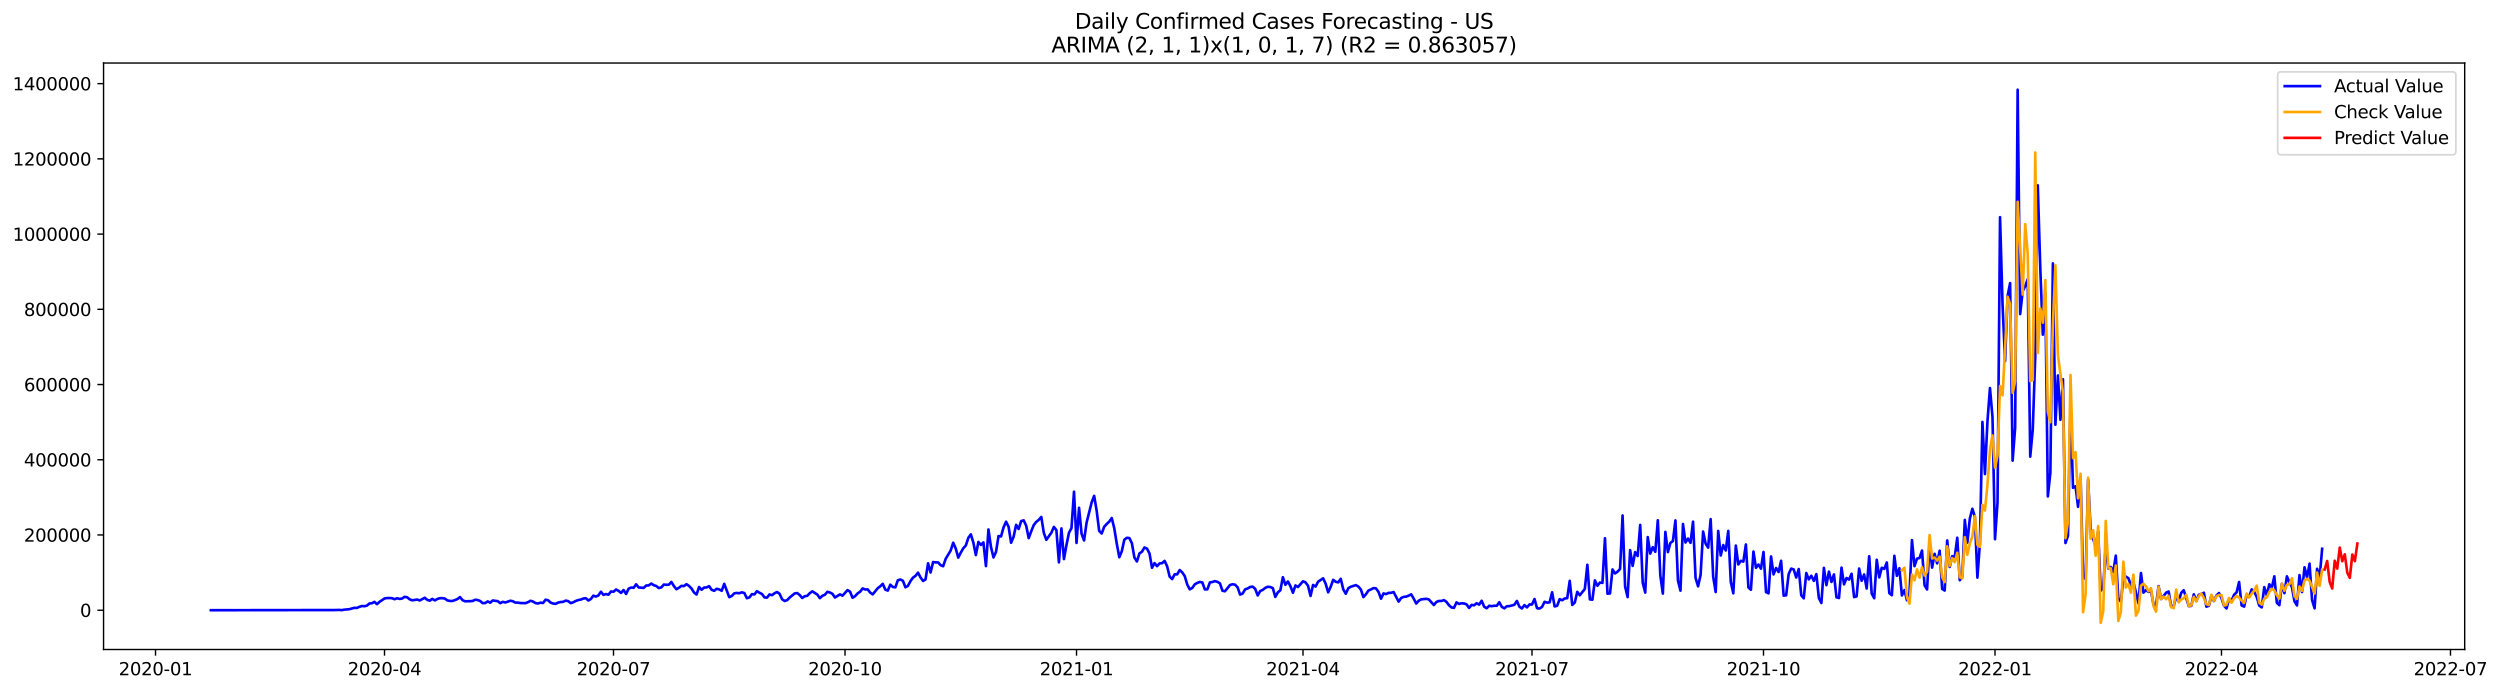 <?xml version="1.0" encoding="utf-8" standalone="no"?>
<!DOCTYPE svg PUBLIC "-//W3C//DTD SVG 1.1//EN"
  "http://www.w3.org/Graphics/SVG/1.1/DTD/svg11.dtd">
<svg xmlns:xlink="http://www.w3.org/1999/xlink" width="1417.965pt" height="392.274pt" viewBox="0 0 1417.965 392.274" xmlns="http://www.w3.org/2000/svg" version="1.1">
 <defs>
  <style type="text/css">*{stroke-linejoin: round; stroke-linecap: butt}</style>
 </defs>
 <g id="figure_1">
  <g id="patch_1">
   <path d="M 0 392.274 
L 1417.965 392.274 
L 1417.965 0 
L 0 0 
z
" style="fill: #ffffff"/>
  </g>
  <g id="axes_1">
   <g id="patch_2">
    <path d="M 58.737 368.396 
L 1397.938 368.396 
L 1397.938 35.755 
L 58.737 35.755 
z
" style="fill: #ffffff"/>
   </g>
   <g id="matplotlib.axis_1">
    <g id="xtick_1">
     <g id="line2d_1">
      <defs>
       <path id="me6b2d53002" d="M 0 0 
L 0 3.5 
" style="stroke: #000000; stroke-width: 0.8"/>
      </defs>
      <g>
       <use xlink:href="#me6b2d53002" x="88.21" y="368.396" style="stroke: #000000; stroke-width: 0.8"/>
      </g>
     </g>
     <g id="text_1">
      <!-- 2020-01 -->
      <g transform="translate(67.319 382.994)scale(0.1 -0.1)">
       <defs>
        <path id="DejaVuSans-32" d="M 1228 531 
L 3431 531 
L 3431 0 
L 469 0 
L 469 531 
Q 828 903 1448 1529 
Q 2069 2156 2228 2338 
Q 2531 2678 2651 2914 
Q 2772 3150 2772 3378 
Q 2772 3750 2511 3984 
Q 2250 4219 1831 4219 
Q 1534 4219 1204 4116 
Q 875 4013 500 3803 
L 500 4441 
Q 881 4594 1212 4672 
Q 1544 4750 1819 4750 
Q 2544 4750 2975 4387 
Q 3406 4025 3406 3419 
Q 3406 3131 3298 2873 
Q 3191 2616 2906 2266 
Q 2828 2175 2409 1742 
Q 1991 1309 1228 531 
z
" transform="scale(0.016)"/>
        <path id="DejaVuSans-30" d="M 2034 4250 
Q 1547 4250 1301 3770 
Q 1056 3291 1056 2328 
Q 1056 1369 1301 889 
Q 1547 409 2034 409 
Q 2525 409 2770 889 
Q 3016 1369 3016 2328 
Q 3016 3291 2770 3770 
Q 2525 4250 2034 4250 
z
M 2034 4750 
Q 2819 4750 3233 4129 
Q 3647 3509 3647 2328 
Q 3647 1150 3233 529 
Q 2819 -91 2034 -91 
Q 1250 -91 836 529 
Q 422 1150 422 2328 
Q 422 3509 836 4129 
Q 1250 4750 2034 4750 
z
" transform="scale(0.016)"/>
        <path id="DejaVuSans-2d" d="M 313 2009 
L 1997 2009 
L 1997 1497 
L 313 1497 
L 313 2009 
z
" transform="scale(0.016)"/>
        <path id="DejaVuSans-31" d="M 794 531 
L 1825 531 
L 1825 4091 
L 703 3866 
L 703 4441 
L 1819 4666 
L 2450 4666 
L 2450 531 
L 3481 531 
L 3481 0 
L 794 0 
L 794 531 
z
" transform="scale(0.016)"/>
       </defs>
       <use xlink:href="#DejaVuSans-32"/>
       <use xlink:href="#DejaVuSans-30" x="63.623"/>
       <use xlink:href="#DejaVuSans-32" x="127.246"/>
       <use xlink:href="#DejaVuSans-30" x="190.869"/>
       <use xlink:href="#DejaVuSans-2d" x="254.492"/>
       <use xlink:href="#DejaVuSans-30" x="290.576"/>
       <use xlink:href="#DejaVuSans-31" x="354.199"/>
      </g>
     </g>
    </g>
    <g id="xtick_2">
     <g id="line2d_2">
      <g>
       <use xlink:href="#me6b2d53002" x="218.091" y="368.396" style="stroke: #000000; stroke-width: 0.8"/>
      </g>
     </g>
     <g id="text_2">
      <!-- 2020-04 -->
      <g transform="translate(197.2 382.994)scale(0.1 -0.1)">
       <defs>
        <path id="DejaVuSans-34" d="M 2419 4116 
L 825 1625 
L 2419 1625 
L 2419 4116 
z
M 2253 4666 
L 3047 4666 
L 3047 1625 
L 3713 1625 
L 3713 1100 
L 3047 1100 
L 3047 0 
L 2419 0 
L 2419 1100 
L 313 1100 
L 313 1709 
L 2253 4666 
z
" transform="scale(0.016)"/>
       </defs>
       <use xlink:href="#DejaVuSans-32"/>
       <use xlink:href="#DejaVuSans-30" x="63.623"/>
       <use xlink:href="#DejaVuSans-32" x="127.246"/>
       <use xlink:href="#DejaVuSans-30" x="190.869"/>
       <use xlink:href="#DejaVuSans-2d" x="254.492"/>
       <use xlink:href="#DejaVuSans-30" x="290.576"/>
       <use xlink:href="#DejaVuSans-34" x="354.199"/>
      </g>
     </g>
    </g>
    <g id="xtick_3">
     <g id="line2d_3">
      <g>
       <use xlink:href="#me6b2d53002" x="347.972" y="368.396" style="stroke: #000000; stroke-width: 0.8"/>
      </g>
     </g>
     <g id="text_3">
      <!-- 2020-07 -->
      <g transform="translate(327.081 382.994)scale(0.1 -0.1)">
       <defs>
        <path id="DejaVuSans-37" d="M 525 4666 
L 3525 4666 
L 3525 4397 
L 1831 0 
L 1172 0 
L 2766 4134 
L 525 4134 
L 525 4666 
z
" transform="scale(0.016)"/>
       </defs>
       <use xlink:href="#DejaVuSans-32"/>
       <use xlink:href="#DejaVuSans-30" x="63.623"/>
       <use xlink:href="#DejaVuSans-32" x="127.246"/>
       <use xlink:href="#DejaVuSans-30" x="190.869"/>
       <use xlink:href="#DejaVuSans-2d" x="254.492"/>
       <use xlink:href="#DejaVuSans-30" x="290.576"/>
       <use xlink:href="#DejaVuSans-37" x="354.199"/>
      </g>
     </g>
    </g>
    <g id="xtick_4">
     <g id="line2d_4">
      <g>
       <use xlink:href="#me6b2d53002" x="479.28" y="368.396" style="stroke: #000000; stroke-width: 0.8"/>
      </g>
     </g>
     <g id="text_4">
      <!-- 2020-10 -->
      <g transform="translate(458.389 382.994)scale(0.1 -0.1)">
       <use xlink:href="#DejaVuSans-32"/>
       <use xlink:href="#DejaVuSans-30" x="63.623"/>
       <use xlink:href="#DejaVuSans-32" x="127.246"/>
       <use xlink:href="#DejaVuSans-30" x="190.869"/>
       <use xlink:href="#DejaVuSans-2d" x="254.492"/>
       <use xlink:href="#DejaVuSans-31" x="290.576"/>
       <use xlink:href="#DejaVuSans-30" x="354.199"/>
      </g>
     </g>
    </g>
    <g id="xtick_5">
     <g id="line2d_5">
      <g>
       <use xlink:href="#me6b2d53002" x="610.588" y="368.396" style="stroke: #000000; stroke-width: 0.8"/>
      </g>
     </g>
     <g id="text_5">
      <!-- 2021-01 -->
      <g transform="translate(589.697 382.994)scale(0.1 -0.1)">
       <use xlink:href="#DejaVuSans-32"/>
       <use xlink:href="#DejaVuSans-30" x="63.623"/>
       <use xlink:href="#DejaVuSans-32" x="127.246"/>
       <use xlink:href="#DejaVuSans-31" x="190.869"/>
       <use xlink:href="#DejaVuSans-2d" x="254.492"/>
       <use xlink:href="#DejaVuSans-30" x="290.576"/>
       <use xlink:href="#DejaVuSans-31" x="354.199"/>
      </g>
     </g>
    </g>
    <g id="xtick_6">
     <g id="line2d_6">
      <g>
       <use xlink:href="#me6b2d53002" x="739.042" y="368.396" style="stroke: #000000; stroke-width: 0.8"/>
      </g>
     </g>
     <g id="text_6">
      <!-- 2021-04 -->
      <g transform="translate(718.151 382.994)scale(0.1 -0.1)">
       <use xlink:href="#DejaVuSans-32"/>
       <use xlink:href="#DejaVuSans-30" x="63.623"/>
       <use xlink:href="#DejaVuSans-32" x="127.246"/>
       <use xlink:href="#DejaVuSans-31" x="190.869"/>
       <use xlink:href="#DejaVuSans-2d" x="254.492"/>
       <use xlink:href="#DejaVuSans-30" x="290.576"/>
       <use xlink:href="#DejaVuSans-34" x="354.199"/>
      </g>
     </g>
    </g>
    <g id="xtick_7">
     <g id="line2d_7">
      <g>
       <use xlink:href="#me6b2d53002" x="868.923" y="368.396" style="stroke: #000000; stroke-width: 0.8"/>
      </g>
     </g>
     <g id="text_7">
      <!-- 2021-07 -->
      <g transform="translate(848.031 382.994)scale(0.1 -0.1)">
       <use xlink:href="#DejaVuSans-32"/>
       <use xlink:href="#DejaVuSans-30" x="63.623"/>
       <use xlink:href="#DejaVuSans-32" x="127.246"/>
       <use xlink:href="#DejaVuSans-31" x="190.869"/>
       <use xlink:href="#DejaVuSans-2d" x="254.492"/>
       <use xlink:href="#DejaVuSans-30" x="290.576"/>
       <use xlink:href="#DejaVuSans-37" x="354.199"/>
      </g>
     </g>
    </g>
    <g id="xtick_8">
     <g id="line2d_8">
      <g>
       <use xlink:href="#me6b2d53002" x="1000.231" y="368.396" style="stroke: #000000; stroke-width: 0.8"/>
      </g>
     </g>
     <g id="text_8">
      <!-- 2021-10 -->
      <g transform="translate(979.34 382.994)scale(0.1 -0.1)">
       <use xlink:href="#DejaVuSans-32"/>
       <use xlink:href="#DejaVuSans-30" x="63.623"/>
       <use xlink:href="#DejaVuSans-32" x="127.246"/>
       <use xlink:href="#DejaVuSans-31" x="190.869"/>
       <use xlink:href="#DejaVuSans-2d" x="254.492"/>
       <use xlink:href="#DejaVuSans-31" x="290.576"/>
       <use xlink:href="#DejaVuSans-30" x="354.199"/>
      </g>
     </g>
    </g>
    <g id="xtick_9">
     <g id="line2d_9">
      <g>
       <use xlink:href="#me6b2d53002" x="1131.539" y="368.396" style="stroke: #000000; stroke-width: 0.8"/>
      </g>
     </g>
     <g id="text_9">
      <!-- 2022-01 -->
      <g transform="translate(1110.648 382.994)scale(0.1 -0.1)">
       <use xlink:href="#DejaVuSans-32"/>
       <use xlink:href="#DejaVuSans-30" x="63.623"/>
       <use xlink:href="#DejaVuSans-32" x="127.246"/>
       <use xlink:href="#DejaVuSans-32" x="190.869"/>
       <use xlink:href="#DejaVuSans-2d" x="254.492"/>
       <use xlink:href="#DejaVuSans-30" x="290.576"/>
       <use xlink:href="#DejaVuSans-31" x="354.199"/>
      </g>
     </g>
    </g>
    <g id="xtick_10">
     <g id="line2d_10">
      <g>
       <use xlink:href="#me6b2d53002" x="1259.993" y="368.396" style="stroke: #000000; stroke-width: 0.8"/>
      </g>
     </g>
     <g id="text_10">
      <!-- 2022-04 -->
      <g transform="translate(1239.101 382.994)scale(0.1 -0.1)">
       <use xlink:href="#DejaVuSans-32"/>
       <use xlink:href="#DejaVuSans-30" x="63.623"/>
       <use xlink:href="#DejaVuSans-32" x="127.246"/>
       <use xlink:href="#DejaVuSans-32" x="190.869"/>
       <use xlink:href="#DejaVuSans-2d" x="254.492"/>
       <use xlink:href="#DejaVuSans-30" x="290.576"/>
       <use xlink:href="#DejaVuSans-34" x="354.199"/>
      </g>
     </g>
    </g>
    <g id="xtick_11">
     <g id="line2d_11">
      <g>
       <use xlink:href="#me6b2d53002" x="1389.873" y="368.396" style="stroke: #000000; stroke-width: 0.8"/>
      </g>
     </g>
     <g id="text_11">
      <!-- 2022-07 -->
      <g transform="translate(1368.982 382.994)scale(0.1 -0.1)">
       <use xlink:href="#DejaVuSans-32"/>
       <use xlink:href="#DejaVuSans-30" x="63.623"/>
       <use xlink:href="#DejaVuSans-32" x="127.246"/>
       <use xlink:href="#DejaVuSans-32" x="190.869"/>
       <use xlink:href="#DejaVuSans-2d" x="254.492"/>
       <use xlink:href="#DejaVuSans-30" x="290.576"/>
       <use xlink:href="#DejaVuSans-37" x="354.199"/>
      </g>
     </g>
    </g>
   </g>
   <g id="matplotlib.axis_2">
    <g id="ytick_1">
     <g id="line2d_12">
      <defs>
       <path id="maa98d89274" d="M 0 0 
L -3.5 0 
" style="stroke: #000000; stroke-width: 0.8"/>
      </defs>
      <g>
       <use xlink:href="#maa98d89274" x="58.737" y="346.103" style="stroke: #000000; stroke-width: 0.8"/>
      </g>
     </g>
     <g id="text_12">
      <!-- 0 -->
      <g transform="translate(45.375 349.902)scale(0.1 -0.1)">
       <use xlink:href="#DejaVuSans-30"/>
      </g>
     </g>
    </g>
    <g id="ytick_2">
     <g id="line2d_13">
      <g>
       <use xlink:href="#maa98d89274" x="58.737" y="303.436" style="stroke: #000000; stroke-width: 0.8"/>
      </g>
     </g>
     <g id="text_13">
      <!-- 200000 -->
      <g transform="translate(13.562 307.236)scale(0.1 -0.1)">
       <use xlink:href="#DejaVuSans-32"/>
       <use xlink:href="#DejaVuSans-30" x="63.623"/>
       <use xlink:href="#DejaVuSans-30" x="127.246"/>
       <use xlink:href="#DejaVuSans-30" x="190.869"/>
       <use xlink:href="#DejaVuSans-30" x="254.492"/>
       <use xlink:href="#DejaVuSans-30" x="318.115"/>
      </g>
     </g>
    </g>
    <g id="ytick_3">
     <g id="line2d_14">
      <g>
       <use xlink:href="#maa98d89274" x="58.737" y="260.77" style="stroke: #000000; stroke-width: 0.8"/>
      </g>
     </g>
     <g id="text_14">
      <!-- 400000 -->
      <g transform="translate(13.562 264.57)scale(0.1 -0.1)">
       <use xlink:href="#DejaVuSans-34"/>
       <use xlink:href="#DejaVuSans-30" x="63.623"/>
       <use xlink:href="#DejaVuSans-30" x="127.246"/>
       <use xlink:href="#DejaVuSans-30" x="190.869"/>
       <use xlink:href="#DejaVuSans-30" x="254.492"/>
       <use xlink:href="#DejaVuSans-30" x="318.115"/>
      </g>
     </g>
    </g>
    <g id="ytick_4">
     <g id="line2d_15">
      <g>
       <use xlink:href="#maa98d89274" x="58.737" y="218.104" style="stroke: #000000; stroke-width: 0.8"/>
      </g>
     </g>
     <g id="text_15">
      <!-- 600000 -->
      <g transform="translate(13.562 221.904)scale(0.1 -0.1)">
       <defs>
        <path id="DejaVuSans-36" d="M 2113 2584 
Q 1688 2584 1439 2293 
Q 1191 2003 1191 1497 
Q 1191 994 1439 701 
Q 1688 409 2113 409 
Q 2538 409 2786 701 
Q 3034 994 3034 1497 
Q 3034 2003 2786 2293 
Q 2538 2584 2113 2584 
z
M 3366 4563 
L 3366 3988 
Q 3128 4100 2886 4159 
Q 2644 4219 2406 4219 
Q 1781 4219 1451 3797 
Q 1122 3375 1075 2522 
Q 1259 2794 1537 2939 
Q 1816 3084 2150 3084 
Q 2853 3084 3261 2657 
Q 3669 2231 3669 1497 
Q 3669 778 3244 343 
Q 2819 -91 2113 -91 
Q 1303 -91 875 529 
Q 447 1150 447 2328 
Q 447 3434 972 4092 
Q 1497 4750 2381 4750 
Q 2619 4750 2861 4703 
Q 3103 4656 3366 4563 
z
" transform="scale(0.016)"/>
       </defs>
       <use xlink:href="#DejaVuSans-36"/>
       <use xlink:href="#DejaVuSans-30" x="63.623"/>
       <use xlink:href="#DejaVuSans-30" x="127.246"/>
       <use xlink:href="#DejaVuSans-30" x="190.869"/>
       <use xlink:href="#DejaVuSans-30" x="254.492"/>
       <use xlink:href="#DejaVuSans-30" x="318.115"/>
      </g>
     </g>
    </g>
    <g id="ytick_5">
     <g id="line2d_16">
      <g>
       <use xlink:href="#maa98d89274" x="58.737" y="175.438" style="stroke: #000000; stroke-width: 0.8"/>
      </g>
     </g>
     <g id="text_16">
      <!-- 800000 -->
      <g transform="translate(13.562 179.237)scale(0.1 -0.1)">
       <defs>
        <path id="DejaVuSans-38" d="M 2034 2216 
Q 1584 2216 1326 1975 
Q 1069 1734 1069 1313 
Q 1069 891 1326 650 
Q 1584 409 2034 409 
Q 2484 409 2743 651 
Q 3003 894 3003 1313 
Q 3003 1734 2745 1975 
Q 2488 2216 2034 2216 
z
M 1403 2484 
Q 997 2584 770 2862 
Q 544 3141 544 3541 
Q 544 4100 942 4425 
Q 1341 4750 2034 4750 
Q 2731 4750 3128 4425 
Q 3525 4100 3525 3541 
Q 3525 3141 3298 2862 
Q 3072 2584 2669 2484 
Q 3125 2378 3379 2068 
Q 3634 1759 3634 1313 
Q 3634 634 3220 271 
Q 2806 -91 2034 -91 
Q 1263 -91 848 271 
Q 434 634 434 1313 
Q 434 1759 690 2068 
Q 947 2378 1403 2484 
z
M 1172 3481 
Q 1172 3119 1398 2916 
Q 1625 2713 2034 2713 
Q 2441 2713 2670 2916 
Q 2900 3119 2900 3481 
Q 2900 3844 2670 4047 
Q 2441 4250 2034 4250 
Q 1625 4250 1398 4047 
Q 1172 3844 1172 3481 
z
" transform="scale(0.016)"/>
       </defs>
       <use xlink:href="#DejaVuSans-38"/>
       <use xlink:href="#DejaVuSans-30" x="63.623"/>
       <use xlink:href="#DejaVuSans-30" x="127.246"/>
       <use xlink:href="#DejaVuSans-30" x="190.869"/>
       <use xlink:href="#DejaVuSans-30" x="254.492"/>
       <use xlink:href="#DejaVuSans-30" x="318.115"/>
      </g>
     </g>
    </g>
    <g id="ytick_6">
     <g id="line2d_17">
      <g>
       <use xlink:href="#maa98d89274" x="58.737" y="132.772" style="stroke: #000000; stroke-width: 0.8"/>
      </g>
     </g>
     <g id="text_17">
      <!-- 1000000 -->
      <g transform="translate(7.2 136.571)scale(0.1 -0.1)">
       <use xlink:href="#DejaVuSans-31"/>
       <use xlink:href="#DejaVuSans-30" x="63.623"/>
       <use xlink:href="#DejaVuSans-30" x="127.246"/>
       <use xlink:href="#DejaVuSans-30" x="190.869"/>
       <use xlink:href="#DejaVuSans-30" x="254.492"/>
       <use xlink:href="#DejaVuSans-30" x="318.115"/>
       <use xlink:href="#DejaVuSans-30" x="381.738"/>
      </g>
     </g>
    </g>
    <g id="ytick_7">
     <g id="line2d_18">
      <g>
       <use xlink:href="#maa98d89274" x="58.737" y="90.106" style="stroke: #000000; stroke-width: 0.8"/>
      </g>
     </g>
     <g id="text_18">
      <!-- 1200000 -->
      <g transform="translate(7.2 93.905)scale(0.1 -0.1)">
       <use xlink:href="#DejaVuSans-31"/>
       <use xlink:href="#DejaVuSans-32" x="63.623"/>
       <use xlink:href="#DejaVuSans-30" x="127.246"/>
       <use xlink:href="#DejaVuSans-30" x="190.869"/>
       <use xlink:href="#DejaVuSans-30" x="254.492"/>
       <use xlink:href="#DejaVuSans-30" x="318.115"/>
       <use xlink:href="#DejaVuSans-30" x="381.738"/>
      </g>
     </g>
    </g>
    <g id="ytick_8">
     <g id="line2d_19">
      <g>
       <use xlink:href="#maa98d89274" x="58.737" y="47.44" style="stroke: #000000; stroke-width: 0.8"/>
      </g>
     </g>
     <g id="text_19">
      <!-- 1400000 -->
      <g transform="translate(7.2 51.239)scale(0.1 -0.1)">
       <use xlink:href="#DejaVuSans-31"/>
       <use xlink:href="#DejaVuSans-34" x="63.623"/>
       <use xlink:href="#DejaVuSans-30" x="127.246"/>
       <use xlink:href="#DejaVuSans-30" x="190.869"/>
       <use xlink:href="#DejaVuSans-30" x="254.492"/>
       <use xlink:href="#DejaVuSans-30" x="318.115"/>
       <use xlink:href="#DejaVuSans-30" x="381.738"/>
      </g>
     </g>
    </g>
   </g>
   <g id="line2d_20">
    <path d="M 119.61 346.103 
L 189.546 346.009 
L 192.401 345.941 
L 193.828 346.053 
L 195.255 345.79 
L 198.11 345.536 
L 200.964 344.744 
L 202.391 344.824 
L 203.819 344.2 
L 205.246 343.723 
L 206.673 343.837 
L 208.1 343.515 
L 209.528 342.301 
L 210.955 342.137 
L 212.382 341.374 
L 213.81 342.662 
L 215.237 341.376 
L 218.091 339.452 
L 219.519 339.217 
L 220.946 339.19 
L 222.373 339.309 
L 223.8 339.865 
L 225.228 339.322 
L 226.655 339.695 
L 228.082 339.476 
L 229.509 338.506 
L 230.937 338.789 
L 232.364 339.932 
L 233.791 340.49 
L 236.646 340.059 
L 238.073 340.578 
L 240.928 339.04 
L 242.355 340.272 
L 243.782 340.679 
L 245.209 339.685 
L 246.637 340.54 
L 248.064 339.728 
L 249.491 339.283 
L 250.918 339.283 
L 252.346 339.508 
L 253.773 340.562 
L 255.2 340.844 
L 256.627 340.86 
L 258.055 340.374 
L 259.482 339.766 
L 260.909 338.659 
L 262.336 340.393 
L 263.764 341.04 
L 266.618 340.979 
L 268.045 340.88 
L 269.473 340.185 
L 270.9 340.304 
L 272.327 340.886 
L 273.755 342.103 
L 275.182 342.033 
L 276.609 341.114 
L 278.036 341.833 
L 279.464 340.579 
L 282.318 340.972 
L 283.745 342.107 
L 285.173 341.344 
L 286.6 341.729 
L 289.454 340.737 
L 290.882 341.019 
L 292.309 341.796 
L 293.736 341.799 
L 295.163 342.029 
L 298.018 342.1 
L 299.445 341.566 
L 300.873 340.752 
L 302.3 341.179 
L 303.727 342.067 
L 305.154 342.297 
L 306.582 341.817 
L 308.009 342.016 
L 309.436 340.143 
L 310.863 340.462 
L 312.291 341.779 
L 313.718 342.3 
L 315.145 342.497 
L 316.572 341.767 
L 318 341.469 
L 319.427 341.35 
L 320.854 340.65 
L 322.281 340.949 
L 323.709 342.07 
L 325.136 341.623 
L 326.563 340.866 
L 327.99 340.332 
L 329.418 340.081 
L 330.845 339.478 
L 332.272 339.313 
L 333.7 340.591 
L 335.127 339.745 
L 336.554 337.84 
L 337.981 338.369 
L 339.409 337.719 
L 340.836 335.639 
L 342.263 337.408 
L 343.69 336.945 
L 345.118 337.293 
L 346.545 335.474 
L 347.972 335.623 
L 349.399 334.382 
L 350.827 335.115 
L 352.254 336.301 
L 353.681 334.641 
L 355.108 336.894 
L 356.536 333.894 
L 357.963 333.237 
L 359.39 333.376 
L 360.818 331.413 
L 362.245 333.209 
L 365.099 333.438 
L 366.527 332.095 
L 367.954 332.017 
L 369.381 330.996 
L 370.808 331.922 
L 372.236 332.381 
L 373.663 333.531 
L 375.09 333.161 
L 376.517 331.555 
L 377.945 331.693 
L 379.372 331.62 
L 380.799 330.071 
L 382.226 332.407 
L 383.654 334.19 
L 385.081 333.362 
L 386.508 332.272 
L 387.935 332.422 
L 389.363 331.331 
L 390.79 332.327 
L 392.217 333.819 
L 393.645 336.053 
L 395.072 337.21 
L 396.499 332.949 
L 397.926 334.508 
L 399.354 333.264 
L 400.781 333.178 
L 402.208 332.464 
L 403.635 334.526 
L 405.063 335.091 
L 406.49 333.952 
L 407.917 334.317 
L 409.344 335.083 
L 410.772 331.143 
L 413.626 338.708 
L 415.053 338.028 
L 416.481 336.524 
L 417.908 336.314 
L 419.335 336.475 
L 420.763 335.95 
L 422.19 336.359 
L 423.617 339.295 
L 425.044 338.866 
L 426.472 336.999 
L 427.899 337.127 
L 429.326 335.326 
L 430.753 336.189 
L 432.181 336.908 
L 433.608 338.821 
L 435.035 338.985 
L 436.462 337.147 
L 437.89 337.578 
L 439.317 336.473 
L 440.744 335.791 
L 442.171 336.796 
L 443.599 339.891 
L 445.026 340.863 
L 446.453 340.397 
L 447.881 338.927 
L 450.735 336.583 
L 452.162 336.378 
L 453.59 337.507 
L 455.017 339.155 
L 456.444 338.171 
L 457.871 337.934 
L 459.299 336.435 
L 460.726 335.397 
L 463.58 337.226 
L 465.008 339.267 
L 466.435 337.938 
L 467.862 337.33 
L 469.289 335.674 
L 470.717 336.047 
L 472.144 336.813 
L 473.571 338.896 
L 476.426 337.136 
L 477.853 337.861 
L 480.708 334.702 
L 482.135 335.59 
L 483.562 339.035 
L 484.989 338.133 
L 486.417 336.6 
L 487.844 335.62 
L 489.271 333.753 
L 490.698 334.353 
L 492.126 334.291 
L 493.553 336.097 
L 494.98 337.126 
L 497.835 333.635 
L 499.262 332.548 
L 500.689 331.132 
L 502.116 334.405 
L 503.544 334.973 
L 504.971 331.621 
L 506.398 332.932 
L 507.826 333.152 
L 509.253 329.117 
L 510.68 328.682 
L 512.107 329.383 
L 513.535 333.095 
L 514.962 332.329 
L 516.389 329.629 
L 517.816 327.655 
L 519.244 326.627 
L 520.671 324.802 
L 522.098 327.47 
L 523.525 329.499 
L 524.953 328.651 
L 526.38 319.486 
L 527.807 324.714 
L 529.234 318.779 
L 530.662 318.998 
L 532.089 318.996 
L 533.516 320.572 
L 534.943 321.152 
L 536.371 316.972 
L 539.225 312.227 
L 540.653 307.806 
L 542.08 311.106 
L 543.507 316.297 
L 544.934 313.444 
L 546.362 310.978 
L 547.789 309.416 
L 549.216 305.079 
L 550.643 303.081 
L 552.071 307.742 
L 553.498 314.831 
L 554.925 307.381 
L 556.352 309.077 
L 557.78 307.658 
L 559.207 321.09 
L 560.634 300.314 
L 562.061 310.215 
L 563.489 316.163 
L 564.916 313.055 
L 566.343 304.052 
L 567.771 304.255 
L 569.198 299.122 
L 570.625 295.891 
L 572.052 298.742 
L 573.48 307.847 
L 574.907 304.405 
L 576.334 297.665 
L 577.761 300.022 
L 579.189 295.556 
L 580.616 295.137 
L 582.043 298.203 
L 583.47 305.229 
L 584.898 301.339 
L 586.325 297.822 
L 587.752 296.012 
L 589.179 294.85 
L 590.607 293.208 
L 592.034 302.188 
L 593.461 306.168 
L 596.316 302.171 
L 597.743 298.863 
L 599.17 300.674 
L 600.598 318.972 
L 602.025 299.716 
L 603.452 317.098 
L 604.879 309.132 
L 606.307 302.163 
L 607.734 299.533 
L 609.161 278.885 
L 610.588 307.937 
L 612.016 288.016 
L 613.443 302.712 
L 614.87 306.528 
L 616.297 296.426 
L 619.152 285.039 
L 620.579 281.236 
L 622.006 289.625 
L 623.434 301.123 
L 624.861 302.592 
L 626.288 298.784 
L 627.716 297.179 
L 629.143 295.847 
L 630.57 293.837 
L 631.997 299.664 
L 633.425 308.438 
L 634.852 316.059 
L 636.279 312.63 
L 637.706 306.127 
L 639.134 305.025 
L 640.561 305.191 
L 641.988 308.092 
L 643.415 316.206 
L 644.843 318.455 
L 646.27 313.888 
L 647.697 312.939 
L 649.124 310.527 
L 650.552 311.171 
L 651.979 313.902 
L 653.406 322.026 
L 654.834 319.369 
L 656.261 321.136 
L 657.688 319.57 
L 659.115 319.43 
L 660.543 318.133 
L 661.97 321.173 
L 663.397 327.025 
L 664.824 328.439 
L 666.252 325.755 
L 667.679 325.776 
L 669.106 323.325 
L 670.533 324.645 
L 671.961 326.741 
L 673.388 331.53 
L 674.815 334.273 
L 676.242 333.469 
L 677.67 331.416 
L 679.097 330.619 
L 680.524 330.069 
L 681.951 330.362 
L 683.379 334.313 
L 684.806 334.266 
L 686.233 330.346 
L 687.661 330.097 
L 689.088 329.617 
L 690.515 330.013 
L 691.942 330.894 
L 693.37 335.06 
L 694.797 335.342 
L 697.651 331.798 
L 699.079 331.395 
L 700.506 331.622 
L 701.933 333.083 
L 703.36 337.226 
L 704.788 336.696 
L 706.215 334.262 
L 707.642 333.778 
L 709.069 332.92 
L 710.497 332.747 
L 711.924 333.981 
L 713.351 337.724 
L 714.779 335.215 
L 716.206 334.568 
L 717.633 333.457 
L 719.06 332.793 
L 720.488 332.955 
L 721.915 333.544 
L 723.342 338.555 
L 724.769 335.986 
L 726.197 334.826 
L 727.624 327.381 
L 729.051 331.675 
L 730.478 329.81 
L 731.906 332.438 
L 733.333 336.221 
L 734.76 332.05 
L 736.187 332.942 
L 739.042 329.707 
L 740.469 330.311 
L 741.896 332.262 
L 743.324 338.013 
L 744.751 331.791 
L 746.178 332.7 
L 747.606 329.937 
L 750.46 328.022 
L 751.887 331.055 
L 753.315 335.979 
L 754.742 332.837 
L 756.169 328.857 
L 757.596 329.974 
L 759.024 330.32 
L 760.451 328.295 
L 761.878 334.265 
L 763.305 336.752 
L 764.733 333.613 
L 766.16 332.782 
L 769.014 331.87 
L 770.442 332.685 
L 771.869 334.375 
L 773.296 338.685 
L 774.724 337.081 
L 776.151 334.949 
L 777.578 334.33 
L 779.005 333.553 
L 780.433 333.707 
L 781.86 335.697 
L 783.287 339.584 
L 784.714 336.583 
L 786.142 336.952 
L 787.569 336.28 
L 788.996 336.251 
L 790.423 335.774 
L 793.278 341.224 
L 794.705 339.196 
L 796.132 338.534 
L 797.56 338.39 
L 798.987 337.839 
L 800.414 337.096 
L 801.841 339.541 
L 803.269 342.328 
L 804.696 340.718 
L 806.123 339.934 
L 808.978 339.656 
L 810.405 339.953 
L 813.26 343.162 
L 814.687 341.437 
L 816.114 340.857 
L 817.541 340.855 
L 818.969 340.376 
L 820.396 341.358 
L 821.823 343.263 
L 823.25 344.534 
L 824.678 344.764 
L 826.105 341.654 
L 827.532 342.537 
L 828.959 342.178 
L 830.387 342.291 
L 831.814 342.774 
L 833.241 344.819 
L 834.669 343.101 
L 836.096 343.321 
L 837.523 342.142 
L 838.95 342.949 
L 840.378 340.737 
L 841.805 344.148 
L 843.232 344.978 
L 844.659 343.588 
L 846.087 343.814 
L 847.514 343.562 
L 848.941 343.593 
L 850.368 341.584 
L 851.796 344.171 
L 853.223 345.053 
L 854.65 343.851 
L 856.077 343.8 
L 858.932 343.015 
L 860.359 340.854 
L 861.787 344.104 
L 863.214 345.117 
L 864.641 343.197 
L 866.068 344.508 
L 867.496 342.828 
L 868.923 342.877 
L 870.35 339.755 
L 871.777 344.948 
L 873.205 345.188 
L 874.632 344.203 
L 876.059 341.349 
L 877.486 341.798 
L 878.914 341.652 
L 880.341 335.949 
L 881.768 343.944 
L 883.195 343.597 
L 884.623 339.826 
L 886.05 340.443 
L 887.477 339.463 
L 888.904 339.284 
L 890.332 329.439 
L 891.759 343.094 
L 893.186 341.766 
L 894.614 335.683 
L 896.041 337.628 
L 898.895 334.043 
L 900.323 320.332 
L 901.75 339.971 
L 903.177 340.135 
L 904.604 329.17 
L 906.032 332.238 
L 907.459 330.407 
L 908.886 330.624 
L 910.313 305.261 
L 911.741 336.739 
L 913.168 336.595 
L 914.595 322.986 
L 916.022 325.249 
L 917.45 324.249 
L 918.877 322.701 
L 920.304 292.365 
L 921.732 332.662 
L 923.159 338.663 
L 924.586 312.014 
L 926.013 320.973 
L 927.441 313.155 
L 928.868 315.366 
L 930.295 297.714 
L 931.722 330.515 
L 933.15 336.121 
L 934.577 304.64 
L 936.004 313.978 
L 937.431 310.346 
L 938.859 312.989 
L 940.286 295.101 
L 941.713 326.435 
L 943.14 336.673 
L 944.568 301.681 
L 945.995 313.15 
L 947.422 307.922 
L 948.849 306.899 
L 950.277 295.186 
L 951.704 329.273 
L 953.131 335.007 
L 954.559 297.203 
L 955.986 307.713 
L 957.413 305.46 
L 958.84 307.887 
L 960.268 295.875 
L 961.695 327.776 
L 963.122 332.555 
L 964.549 326.105 
L 965.977 301.479 
L 967.404 308.361 
L 968.831 310.6 
L 970.258 294.472 
L 971.686 327.088 
L 973.113 335.788 
L 974.54 301.137 
L 975.967 315.084 
L 977.395 309.143 
L 978.822 312.229 
L 980.249 301.121 
L 981.677 330.109 
L 983.104 336.53 
L 984.531 309.452 
L 985.958 320.132 
L 987.386 318.081 
L 988.813 318.548 
L 990.24 308.819 
L 991.667 333.197 
L 993.095 334.515 
L 994.522 312.835 
L 995.949 322.05 
L 997.376 320.207 
L 998.804 322.553 
L 1000.231 313.074 
L 1001.658 335.819 
L 1003.085 336.55 
L 1004.513 315.613 
L 1005.94 325.788 
L 1007.367 322.172 
L 1008.794 324.444 
L 1010.222 318.068 
L 1011.649 337.819 
L 1013.076 337.64 
L 1014.504 325.609 
L 1015.931 322.506 
L 1017.358 322.966 
L 1018.785 327.553 
L 1020.213 322.746 
L 1021.64 337.615 
L 1023.067 339.349 
L 1024.494 324.993 
L 1025.922 328.628 
L 1027.349 326.558 
L 1028.776 329.444 
L 1030.203 325.633 
L 1031.631 339.187 
L 1033.058 342.013 
L 1034.485 322.088 
L 1035.912 331.883 
L 1037.34 324.222 
L 1038.767 330.082 
L 1040.194 325.814 
L 1041.622 338.787 
L 1043.049 339.207 
L 1044.476 321.942 
L 1045.903 331.438 
L 1047.331 327.843 
L 1048.758 328.729 
L 1050.185 325.439 
L 1051.612 338.666 
L 1053.04 338.246 
L 1054.467 322.476 
L 1055.894 329.386 
L 1057.321 325.821 
L 1058.749 333.805 
L 1060.176 315.488 
L 1061.603 336.726 
L 1063.03 339.295 
L 1064.458 317.507 
L 1065.885 327.485 
L 1067.312 322.03 
L 1068.74 322.671 
L 1070.167 319.038 
L 1071.594 336.426 
L 1073.021 337.605 
L 1074.449 315.251 
L 1075.876 326.615 
L 1077.303 322.3 
L 1078.73 337.715 
L 1080.158 334.706 
L 1081.585 340.441 
L 1083.012 336.898 
L 1084.439 306.36 
L 1085.867 321.12 
L 1087.294 316.853 
L 1088.721 316.482 
L 1090.148 312.264 
L 1091.576 331.95 
L 1093.003 334.33 
L 1094.43 308.196 
L 1095.857 321.94 
L 1097.285 314.123 
L 1098.712 319.537 
L 1100.139 312.353 
L 1101.567 334.031 
L 1102.994 334.944 
L 1104.421 306.532 
L 1105.848 321.565 
L 1107.276 315.462 
L 1108.703 315.868 
L 1110.13 305.003 
L 1111.557 329.088 
L 1112.985 327.074 
L 1114.412 294.895 
L 1115.839 307.832 
L 1117.266 294.107 
L 1118.694 288.557 
L 1120.121 293.088 
L 1121.548 327.617 
L 1122.975 308.049 
L 1124.403 239.32 
L 1125.83 268.885 
L 1127.257 239 
L 1128.685 220.099 
L 1130.112 236.551 
L 1131.539 305.842 
L 1132.966 285.108 
L 1134.394 123.187 
L 1135.821 172.844 
L 1137.248 204.756 
L 1138.675 167.967 
L 1140.103 160.563 
L 1141.53 261.265 
L 1142.957 242.634 
L 1144.384 50.876 
L 1145.812 178.129 
L 1147.239 165.067 
L 1148.666 162.351 
L 1150.093 158.359 
L 1151.521 258.999 
L 1152.948 243.749 
L 1154.375 202.089 
L 1155.802 105.144 
L 1157.23 152.38 
L 1158.657 189.814 
L 1160.084 166.677 
L 1161.512 281.572 
L 1162.939 268.143 
L 1164.366 149.4 
L 1165.793 240.89 
L 1167.221 212.977 
L 1168.648 238.098 
L 1170.075 215.104 
L 1171.502 307.996 
L 1172.93 303.872 
L 1174.357 230.426 
L 1175.784 276.683 
L 1177.211 275.806 
L 1178.639 287.478 
L 1180.066 270.379 
L 1181.493 327.666 
L 1182.92 328.296 
L 1184.348 272.197 
L 1185.775 300.376 
L 1187.202 305.91 
L 1188.63 309.535 
L 1190.057 301.45 
L 1191.484 335.038 
L 1192.911 333.662 
L 1194.339 309.799 
L 1195.766 322.388 
L 1197.193 321.607 
L 1198.62 324.409 
L 1200.048 315.133 
L 1201.475 339.402 
L 1202.902 341.196 
L 1204.329 328.421 
L 1205.757 327.043 
L 1207.184 327.939 
L 1208.611 331.794 
L 1210.038 330.237 
L 1211.466 335.988 
L 1212.893 342.216 
L 1214.32 325 
L 1215.747 336.138 
L 1217.175 334.71 
L 1218.602 335.733 
L 1220.029 335.168 
L 1221.457 342.92 
L 1222.884 343.458 
L 1224.311 332.431 
L 1225.738 339.755 
L 1227.166 338.06 
L 1228.593 336.166 
L 1230.02 335.498 
L 1231.447 343.923 
L 1232.875 343.745 
L 1234.302 338.554 
L 1235.729 340.902 
L 1237.156 336.262 
L 1238.584 334.76 
L 1241.438 343.782 
L 1242.865 343.66 
L 1244.293 337.085 
L 1245.72 340.863 
L 1247.147 337.353 
L 1248.575 336.931 
L 1250.002 336.197 
L 1251.429 344.09 
L 1252.856 343.587 
L 1254.284 337.789 
L 1255.711 340.945 
L 1257.138 337.744 
L 1258.565 336.367 
L 1259.993 339.23 
L 1261.42 343.583 
L 1262.847 345.088 
L 1264.274 339.936 
L 1265.702 340.641 
L 1267.129 337.367 
L 1268.556 335.993 
L 1269.983 330.098 
L 1271.411 343.391 
L 1272.838 344.069 
L 1274.265 337.496 
L 1275.693 338.477 
L 1277.12 334.288 
L 1278.547 335.658 
L 1279.974 338.542 
L 1281.402 343.473 
L 1282.829 344.502 
L 1284.256 333.004 
L 1285.683 337.727 
L 1287.111 331.397 
L 1288.538 333.4 
L 1289.965 326.891 
L 1291.392 341.897 
L 1292.82 343.23 
L 1294.247 331.131 
L 1295.674 336.442 
L 1297.101 326.907 
L 1298.529 330.221 
L 1299.956 333.07 
L 1301.383 341.011 
L 1302.81 343.383 
L 1304.238 326.173 
L 1305.665 335.789 
L 1307.092 321.76 
L 1308.52 327.516 
L 1309.947 319.702 
L 1311.374 340.366 
L 1312.801 345.04 
L 1314.229 322.597 
L 1315.656 327.718 
L 1317.083 311.258 
L 1317.083 311.258 
" clip-path="url(#p28469dd84e)" style="fill: none; stroke: #0000ff; stroke-width: 1.5; stroke-linecap: square"/>
   </g>
   <g id="line2d_21">
    <path d="M 1078.73 323.48 
L 1080.158 321.972 
L 1081.585 338.542 
L 1083.012 342.374 
L 1084.439 325.878 
L 1085.867 329.129 
L 1087.294 322.945 
L 1088.721 327.641 
L 1090.148 321.659 
L 1091.576 326.429 
L 1093.003 324.275 
L 1094.43 303.487 
L 1095.857 316.768 
L 1097.285 316.214 
L 1098.712 317.957 
L 1100.139 315.732 
L 1101.567 327.373 
L 1102.994 330.168 
L 1104.421 309.856 
L 1105.848 320.955 
L 1107.276 316.544 
L 1108.703 318.844 
L 1110.13 313.494 
L 1111.557 327.335 
L 1112.985 328.055 
L 1114.412 304.681 
L 1115.839 314.639 
L 1117.266 308.289 
L 1118.694 304.341 
L 1120.121 292.752 
L 1121.548 309.034 
L 1122.975 310.146 
L 1124.403 286.314 
L 1125.83 289.523 
L 1127.257 275.021 
L 1128.685 254.995 
L 1130.112 246.983 
L 1131.539 265.261 
L 1132.966 258.458 
L 1134.394 218.946 
L 1135.821 224.225 
L 1137.248 197.631 
L 1138.675 168.3 
L 1140.103 172.515 
L 1141.53 222.767 
L 1142.957 216.315 
L 1144.384 114.442 
L 1147.239 167.101 
L 1148.666 127.163 
L 1150.093 143.881 
L 1151.521 216.191 
L 1152.948 215.424 
L 1154.375 86.478 
L 1155.802 200.245 
L 1157.23 174.995 
L 1158.657 183.01 
L 1160.084 158.855 
L 1161.512 233.474 
L 1162.939 239.478 
L 1164.366 184.185 
L 1165.793 150.521 
L 1167.221 201.405 
L 1170.075 222.55 
L 1171.502 305.235 
L 1172.93 295.733 
L 1174.357 212.669 
L 1175.784 259.864 
L 1177.211 256.427 
L 1178.639 282.638 
L 1180.066 268.73 
L 1181.493 347.252 
L 1182.92 337.1 
L 1184.348 270.95 
L 1185.775 305.573 
L 1187.202 300.755 
L 1188.63 315.185 
L 1190.057 298.387 
L 1191.484 353.276 
L 1192.911 346.792 
L 1194.339 295.467 
L 1195.766 321.986 
L 1197.193 322.328 
L 1198.62 331.384 
L 1200.048 320.768 
L 1201.475 352.197 
L 1202.902 347.317 
L 1204.329 318.552 
L 1205.757 333.254 
L 1207.184 331.301 
L 1208.611 336.136 
L 1210.038 325.955 
L 1211.466 349.157 
L 1212.893 346.486 
L 1214.32 332.173 
L 1215.747 331.066 
L 1217.175 332.609 
L 1218.602 335.365 
L 1220.029 333.63 
L 1221.457 343.759 
L 1222.884 346.958 
L 1224.311 332.763 
L 1225.738 339.719 
L 1227.166 338.399 
L 1228.593 339.877 
L 1230.02 338.01 
L 1231.447 344.353 
L 1232.875 344.936 
L 1234.302 334.428 
L 1235.729 341.644 
L 1237.156 340.048 
L 1238.584 339.296 
L 1240.011 337.335 
L 1241.438 343.756 
L 1242.865 343.412 
L 1244.293 338.526 
L 1245.72 341.127 
L 1247.147 338.066 
L 1248.575 336.649 
L 1250.002 339.188 
L 1251.429 342.684 
L 1252.856 343.148 
L 1254.284 337.404 
L 1255.711 340.825 
L 1257.138 338.18 
L 1258.565 337.504 
L 1259.993 337.516 
L 1261.42 343.486 
L 1262.847 342.993 
L 1264.274 339.162 
L 1265.702 341.849 
L 1267.129 339.298 
L 1268.556 338.032 
L 1269.983 338.957 
L 1271.411 340.63 
L 1272.838 341.997 
L 1274.265 336.689 
L 1275.693 338.908 
L 1277.12 336.74 
L 1278.547 334.945 
L 1279.974 332.177 
L 1281.402 341.844 
L 1282.829 342.942 
L 1284.256 339.638 
L 1285.683 338.847 
L 1287.111 335.701 
L 1288.538 333.974 
L 1289.965 334.863 
L 1291.392 337.598 
L 1292.82 339.515 
L 1294.247 331.121 
L 1295.674 335.09 
L 1297.101 331.726 
L 1298.529 331.375 
L 1299.956 327.992 
L 1301.383 338.199 
L 1302.81 339.65 
L 1304.238 332.679 
L 1305.665 335.1 
L 1307.092 329.2 
L 1308.52 328.291 
L 1309.947 329.318 
L 1312.801 336.641 
L 1314.229 324.762 
L 1315.656 332.269 
L 1317.083 323.049 
L 1317.083 323.049 
" clip-path="url(#p28469dd84e)" style="fill: none; stroke: #ffa500; stroke-width: 1.5; stroke-linecap: square"/>
   </g>
   <g id="line2d_22">
    <path d="M 1318.51 323.036 
L 1319.938 318.193 
L 1321.365 330.078 
L 1322.792 333.776 
L 1324.219 318.045 
L 1325.647 322.486 
L 1327.074 310.57 
L 1328.501 318.297 
L 1329.928 314.4 
L 1331.356 324.818 
L 1332.783 327.747 
L 1334.21 314.508 
L 1335.638 318.285 
L 1337.065 308.303 
" clip-path="url(#p28469dd84e)" style="fill: none; stroke: #ff0000; stroke-width: 1.5; stroke-linecap: square"/>
   </g>
   <g id="patch_3">
    <path d="M 58.737 368.396 
L 58.737 35.755 
" style="fill: none; stroke: #000000; stroke-width: 0.8; stroke-linejoin: miter; stroke-linecap: square"/>
   </g>
   <g id="patch_4">
    <path d="M 1397.938 368.396 
L 1397.938 35.755 
" style="fill: none; stroke: #000000; stroke-width: 0.8; stroke-linejoin: miter; stroke-linecap: square"/>
   </g>
   <g id="patch_5">
    <path d="M 58.737 368.396 
L 1397.938 368.396 
" style="fill: none; stroke: #000000; stroke-width: 0.8; stroke-linejoin: miter; stroke-linecap: square"/>
   </g>
   <g id="patch_6">
    <path d="M 58.737 35.755 
L 1397.938 35.755 
" style="fill: none; stroke: #000000; stroke-width: 0.8; stroke-linejoin: miter; stroke-linecap: square"/>
   </g>
   <g id="text_20">
    <!-- Daily Confirmed Cases Forecasting - US -->
    <g transform="translate(609.637 16.318)scale(0.12 -0.12)">
     <defs>
      <path id="DejaVuSans-44" d="M 1259 4147 
L 1259 519 
L 2022 519 
Q 2988 519 3436 956 
Q 3884 1394 3884 2338 
Q 3884 3275 3436 3711 
Q 2988 4147 2022 4147 
L 1259 4147 
z
M 628 4666 
L 1925 4666 
Q 3281 4666 3915 4102 
Q 4550 3538 4550 2338 
Q 4550 1131 3912 565 
Q 3275 0 1925 0 
L 628 0 
L 628 4666 
z
" transform="scale(0.016)"/>
      <path id="DejaVuSans-61" d="M 2194 1759 
Q 1497 1759 1228 1600 
Q 959 1441 959 1056 
Q 959 750 1161 570 
Q 1363 391 1709 391 
Q 2188 391 2477 730 
Q 2766 1069 2766 1631 
L 2766 1759 
L 2194 1759 
z
M 3341 1997 
L 3341 0 
L 2766 0 
L 2766 531 
Q 2569 213 2275 61 
Q 1981 -91 1556 -91 
Q 1019 -91 701 211 
Q 384 513 384 1019 
Q 384 1609 779 1909 
Q 1175 2209 1959 2209 
L 2766 2209 
L 2766 2266 
Q 2766 2663 2505 2880 
Q 2244 3097 1772 3097 
Q 1472 3097 1187 3025 
Q 903 2953 641 2809 
L 641 3341 
Q 956 3463 1253 3523 
Q 1550 3584 1831 3584 
Q 2591 3584 2966 3190 
Q 3341 2797 3341 1997 
z
" transform="scale(0.016)"/>
      <path id="DejaVuSans-69" d="M 603 3500 
L 1178 3500 
L 1178 0 
L 603 0 
L 603 3500 
z
M 603 4863 
L 1178 4863 
L 1178 4134 
L 603 4134 
L 603 4863 
z
" transform="scale(0.016)"/>
      <path id="DejaVuSans-6c" d="M 603 4863 
L 1178 4863 
L 1178 0 
L 603 0 
L 603 4863 
z
" transform="scale(0.016)"/>
      <path id="DejaVuSans-79" d="M 2059 -325 
Q 1816 -950 1584 -1140 
Q 1353 -1331 966 -1331 
L 506 -1331 
L 506 -850 
L 844 -850 
Q 1081 -850 1212 -737 
Q 1344 -625 1503 -206 
L 1606 56 
L 191 3500 
L 800 3500 
L 1894 763 
L 2988 3500 
L 3597 3500 
L 2059 -325 
z
" transform="scale(0.016)"/>
      <path id="DejaVuSans-20" transform="scale(0.016)"/>
      <path id="DejaVuSans-43" d="M 4122 4306 
L 4122 3641 
Q 3803 3938 3442 4084 
Q 3081 4231 2675 4231 
Q 1875 4231 1450 3742 
Q 1025 3253 1025 2328 
Q 1025 1406 1450 917 
Q 1875 428 2675 428 
Q 3081 428 3442 575 
Q 3803 722 4122 1019 
L 4122 359 
Q 3791 134 3420 21 
Q 3050 -91 2638 -91 
Q 1578 -91 968 557 
Q 359 1206 359 2328 
Q 359 3453 968 4101 
Q 1578 4750 2638 4750 
Q 3056 4750 3426 4639 
Q 3797 4528 4122 4306 
z
" transform="scale(0.016)"/>
      <path id="DejaVuSans-6f" d="M 1959 3097 
Q 1497 3097 1228 2736 
Q 959 2375 959 1747 
Q 959 1119 1226 758 
Q 1494 397 1959 397 
Q 2419 397 2687 759 
Q 2956 1122 2956 1747 
Q 2956 2369 2687 2733 
Q 2419 3097 1959 3097 
z
M 1959 3584 
Q 2709 3584 3137 3096 
Q 3566 2609 3566 1747 
Q 3566 888 3137 398 
Q 2709 -91 1959 -91 
Q 1206 -91 779 398 
Q 353 888 353 1747 
Q 353 2609 779 3096 
Q 1206 3584 1959 3584 
z
" transform="scale(0.016)"/>
      <path id="DejaVuSans-6e" d="M 3513 2113 
L 3513 0 
L 2938 0 
L 2938 2094 
Q 2938 2591 2744 2837 
Q 2550 3084 2163 3084 
Q 1697 3084 1428 2787 
Q 1159 2491 1159 1978 
L 1159 0 
L 581 0 
L 581 3500 
L 1159 3500 
L 1159 2956 
Q 1366 3272 1645 3428 
Q 1925 3584 2291 3584 
Q 2894 3584 3203 3211 
Q 3513 2838 3513 2113 
z
" transform="scale(0.016)"/>
      <path id="DejaVuSans-66" d="M 2375 4863 
L 2375 4384 
L 1825 4384 
Q 1516 4384 1395 4259 
Q 1275 4134 1275 3809 
L 1275 3500 
L 2222 3500 
L 2222 3053 
L 1275 3053 
L 1275 0 
L 697 0 
L 697 3053 
L 147 3053 
L 147 3500 
L 697 3500 
L 697 3744 
Q 697 4328 969 4595 
Q 1241 4863 1831 4863 
L 2375 4863 
z
" transform="scale(0.016)"/>
      <path id="DejaVuSans-72" d="M 2631 2963 
Q 2534 3019 2420 3045 
Q 2306 3072 2169 3072 
Q 1681 3072 1420 2755 
Q 1159 2438 1159 1844 
L 1159 0 
L 581 0 
L 581 3500 
L 1159 3500 
L 1159 2956 
Q 1341 3275 1631 3429 
Q 1922 3584 2338 3584 
Q 2397 3584 2469 3576 
Q 2541 3569 2628 3553 
L 2631 2963 
z
" transform="scale(0.016)"/>
      <path id="DejaVuSans-6d" d="M 3328 2828 
Q 3544 3216 3844 3400 
Q 4144 3584 4550 3584 
Q 5097 3584 5394 3201 
Q 5691 2819 5691 2113 
L 5691 0 
L 5113 0 
L 5113 2094 
Q 5113 2597 4934 2840 
Q 4756 3084 4391 3084 
Q 3944 3084 3684 2787 
Q 3425 2491 3425 1978 
L 3425 0 
L 2847 0 
L 2847 2094 
Q 2847 2600 2669 2842 
Q 2491 3084 2119 3084 
Q 1678 3084 1418 2786 
Q 1159 2488 1159 1978 
L 1159 0 
L 581 0 
L 581 3500 
L 1159 3500 
L 1159 2956 
Q 1356 3278 1631 3431 
Q 1906 3584 2284 3584 
Q 2666 3584 2933 3390 
Q 3200 3197 3328 2828 
z
" transform="scale(0.016)"/>
      <path id="DejaVuSans-65" d="M 3597 1894 
L 3597 1613 
L 953 1613 
Q 991 1019 1311 708 
Q 1631 397 2203 397 
Q 2534 397 2845 478 
Q 3156 559 3463 722 
L 3463 178 
Q 3153 47 2828 -22 
Q 2503 -91 2169 -91 
Q 1331 -91 842 396 
Q 353 884 353 1716 
Q 353 2575 817 3079 
Q 1281 3584 2069 3584 
Q 2775 3584 3186 3129 
Q 3597 2675 3597 1894 
z
M 3022 2063 
Q 3016 2534 2758 2815 
Q 2500 3097 2075 3097 
Q 1594 3097 1305 2825 
Q 1016 2553 972 2059 
L 3022 2063 
z
" transform="scale(0.016)"/>
      <path id="DejaVuSans-64" d="M 2906 2969 
L 2906 4863 
L 3481 4863 
L 3481 0 
L 2906 0 
L 2906 525 
Q 2725 213 2448 61 
Q 2172 -91 1784 -91 
Q 1150 -91 751 415 
Q 353 922 353 1747 
Q 353 2572 751 3078 
Q 1150 3584 1784 3584 
Q 2172 3584 2448 3432 
Q 2725 3281 2906 2969 
z
M 947 1747 
Q 947 1113 1208 752 
Q 1469 391 1925 391 
Q 2381 391 2643 752 
Q 2906 1113 2906 1747 
Q 2906 2381 2643 2742 
Q 2381 3103 1925 3103 
Q 1469 3103 1208 2742 
Q 947 2381 947 1747 
z
" transform="scale(0.016)"/>
      <path id="DejaVuSans-73" d="M 2834 3397 
L 2834 2853 
Q 2591 2978 2328 3040 
Q 2066 3103 1784 3103 
Q 1356 3103 1142 2972 
Q 928 2841 928 2578 
Q 928 2378 1081 2264 
Q 1234 2150 1697 2047 
L 1894 2003 
Q 2506 1872 2764 1633 
Q 3022 1394 3022 966 
Q 3022 478 2636 193 
Q 2250 -91 1575 -91 
Q 1294 -91 989 -36 
Q 684 19 347 128 
L 347 722 
Q 666 556 975 473 
Q 1284 391 1588 391 
Q 1994 391 2212 530 
Q 2431 669 2431 922 
Q 2431 1156 2273 1281 
Q 2116 1406 1581 1522 
L 1381 1569 
Q 847 1681 609 1914 
Q 372 2147 372 2553 
Q 372 3047 722 3315 
Q 1072 3584 1716 3584 
Q 2034 3584 2315 3537 
Q 2597 3491 2834 3397 
z
" transform="scale(0.016)"/>
      <path id="DejaVuSans-46" d="M 628 4666 
L 3309 4666 
L 3309 4134 
L 1259 4134 
L 1259 2759 
L 3109 2759 
L 3109 2228 
L 1259 2228 
L 1259 0 
L 628 0 
L 628 4666 
z
" transform="scale(0.016)"/>
      <path id="DejaVuSans-63" d="M 3122 3366 
L 3122 2828 
Q 2878 2963 2633 3030 
Q 2388 3097 2138 3097 
Q 1578 3097 1268 2742 
Q 959 2388 959 1747 
Q 959 1106 1268 751 
Q 1578 397 2138 397 
Q 2388 397 2633 464 
Q 2878 531 3122 666 
L 3122 134 
Q 2881 22 2623 -34 
Q 2366 -91 2075 -91 
Q 1284 -91 818 406 
Q 353 903 353 1747 
Q 353 2603 823 3093 
Q 1294 3584 2113 3584 
Q 2378 3584 2631 3529 
Q 2884 3475 3122 3366 
z
" transform="scale(0.016)"/>
      <path id="DejaVuSans-74" d="M 1172 4494 
L 1172 3500 
L 2356 3500 
L 2356 3053 
L 1172 3053 
L 1172 1153 
Q 1172 725 1289 603 
Q 1406 481 1766 481 
L 2356 481 
L 2356 0 
L 1766 0 
Q 1100 0 847 248 
Q 594 497 594 1153 
L 594 3053 
L 172 3053 
L 172 3500 
L 594 3500 
L 594 4494 
L 1172 4494 
z
" transform="scale(0.016)"/>
      <path id="DejaVuSans-67" d="M 2906 1791 
Q 2906 2416 2648 2759 
Q 2391 3103 1925 3103 
Q 1463 3103 1205 2759 
Q 947 2416 947 1791 
Q 947 1169 1205 825 
Q 1463 481 1925 481 
Q 2391 481 2648 825 
Q 2906 1169 2906 1791 
z
M 3481 434 
Q 3481 -459 3084 -895 
Q 2688 -1331 1869 -1331 
Q 1566 -1331 1297 -1286 
Q 1028 -1241 775 -1147 
L 775 -588 
Q 1028 -725 1275 -790 
Q 1522 -856 1778 -856 
Q 2344 -856 2625 -561 
Q 2906 -266 2906 331 
L 2906 616 
Q 2728 306 2450 153 
Q 2172 0 1784 0 
Q 1141 0 747 490 
Q 353 981 353 1791 
Q 353 2603 747 3093 
Q 1141 3584 1784 3584 
Q 2172 3584 2450 3431 
Q 2728 3278 2906 2969 
L 2906 3500 
L 3481 3500 
L 3481 434 
z
" transform="scale(0.016)"/>
      <path id="DejaVuSans-55" d="M 556 4666 
L 1191 4666 
L 1191 1831 
Q 1191 1081 1462 751 
Q 1734 422 2344 422 
Q 2950 422 3222 751 
Q 3494 1081 3494 1831 
L 3494 4666 
L 4128 4666 
L 4128 1753 
Q 4128 841 3676 375 
Q 3225 -91 2344 -91 
Q 1459 -91 1007 375 
Q 556 841 556 1753 
L 556 4666 
z
" transform="scale(0.016)"/>
      <path id="DejaVuSans-53" d="M 3425 4513 
L 3425 3897 
Q 3066 4069 2747 4153 
Q 2428 4238 2131 4238 
Q 1616 4238 1336 4038 
Q 1056 3838 1056 3469 
Q 1056 3159 1242 3001 
Q 1428 2844 1947 2747 
L 2328 2669 
Q 3034 2534 3370 2195 
Q 3706 1856 3706 1288 
Q 3706 609 3251 259 
Q 2797 -91 1919 -91 
Q 1588 -91 1214 -16 
Q 841 59 441 206 
L 441 856 
Q 825 641 1194 531 
Q 1563 422 1919 422 
Q 2459 422 2753 634 
Q 3047 847 3047 1241 
Q 3047 1584 2836 1778 
Q 2625 1972 2144 2069 
L 1759 2144 
Q 1053 2284 737 2584 
Q 422 2884 422 3419 
Q 422 4038 858 4394 
Q 1294 4750 2059 4750 
Q 2388 4750 2728 4690 
Q 3069 4631 3425 4513 
z
" transform="scale(0.016)"/>
     </defs>
     <use xlink:href="#DejaVuSans-44"/>
     <use xlink:href="#DejaVuSans-61" x="77.002"/>
     <use xlink:href="#DejaVuSans-69" x="138.281"/>
     <use xlink:href="#DejaVuSans-6c" x="166.064"/>
     <use xlink:href="#DejaVuSans-79" x="193.848"/>
     <use xlink:href="#DejaVuSans-20" x="253.027"/>
     <use xlink:href="#DejaVuSans-43" x="284.814"/>
     <use xlink:href="#DejaVuSans-6f" x="354.639"/>
     <use xlink:href="#DejaVuSans-6e" x="415.82"/>
     <use xlink:href="#DejaVuSans-66" x="479.199"/>
     <use xlink:href="#DejaVuSans-69" x="514.404"/>
     <use xlink:href="#DejaVuSans-72" x="542.188"/>
     <use xlink:href="#DejaVuSans-6d" x="581.551"/>
     <use xlink:href="#DejaVuSans-65" x="678.963"/>
     <use xlink:href="#DejaVuSans-64" x="740.486"/>
     <use xlink:href="#DejaVuSans-20" x="803.963"/>
     <use xlink:href="#DejaVuSans-43" x="835.75"/>
     <use xlink:href="#DejaVuSans-61" x="905.574"/>
     <use xlink:href="#DejaVuSans-73" x="966.854"/>
     <use xlink:href="#DejaVuSans-65" x="1018.953"/>
     <use xlink:href="#DejaVuSans-73" x="1080.477"/>
     <use xlink:href="#DejaVuSans-20" x="1132.576"/>
     <use xlink:href="#DejaVuSans-46" x="1164.363"/>
     <use xlink:href="#DejaVuSans-6f" x="1218.258"/>
     <use xlink:href="#DejaVuSans-72" x="1279.439"/>
     <use xlink:href="#DejaVuSans-65" x="1318.303"/>
     <use xlink:href="#DejaVuSans-63" x="1379.826"/>
     <use xlink:href="#DejaVuSans-61" x="1434.807"/>
     <use xlink:href="#DejaVuSans-73" x="1496.086"/>
     <use xlink:href="#DejaVuSans-74" x="1548.186"/>
     <use xlink:href="#DejaVuSans-69" x="1587.395"/>
     <use xlink:href="#DejaVuSans-6e" x="1615.178"/>
     <use xlink:href="#DejaVuSans-67" x="1678.557"/>
     <use xlink:href="#DejaVuSans-20" x="1742.033"/>
     <use xlink:href="#DejaVuSans-2d" x="1773.82"/>
     <use xlink:href="#DejaVuSans-20" x="1809.904"/>
     <use xlink:href="#DejaVuSans-55" x="1841.691"/>
     <use xlink:href="#DejaVuSans-53" x="1914.885"/>
    </g>
    <!-- ARIMA (2, 1, 1)x(1, 0, 1, 7) (R2 = 0.863057) -->
    <g transform="translate(596.353 29.756)scale(0.12 -0.12)">
     <defs>
      <path id="DejaVuSans-41" d="M 2188 4044 
L 1331 1722 
L 3047 1722 
L 2188 4044 
z
M 1831 4666 
L 2547 4666 
L 4325 0 
L 3669 0 
L 3244 1197 
L 1141 1197 
L 716 0 
L 50 0 
L 1831 4666 
z
" transform="scale(0.016)"/>
      <path id="DejaVuSans-52" d="M 2841 2188 
Q 3044 2119 3236 1894 
Q 3428 1669 3622 1275 
L 4263 0 
L 3584 0 
L 2988 1197 
Q 2756 1666 2539 1819 
Q 2322 1972 1947 1972 
L 1259 1972 
L 1259 0 
L 628 0 
L 628 4666 
L 2053 4666 
Q 2853 4666 3247 4331 
Q 3641 3997 3641 3322 
Q 3641 2881 3436 2590 
Q 3231 2300 2841 2188 
z
M 1259 4147 
L 1259 2491 
L 2053 2491 
Q 2509 2491 2742 2702 
Q 2975 2913 2975 3322 
Q 2975 3731 2742 3939 
Q 2509 4147 2053 4147 
L 1259 4147 
z
" transform="scale(0.016)"/>
      <path id="DejaVuSans-49" d="M 628 4666 
L 1259 4666 
L 1259 0 
L 628 0 
L 628 4666 
z
" transform="scale(0.016)"/>
      <path id="DejaVuSans-4d" d="M 628 4666 
L 1569 4666 
L 2759 1491 
L 3956 4666 
L 4897 4666 
L 4897 0 
L 4281 0 
L 4281 4097 
L 3078 897 
L 2444 897 
L 1241 4097 
L 1241 0 
L 628 0 
L 628 4666 
z
" transform="scale(0.016)"/>
      <path id="DejaVuSans-28" d="M 1984 4856 
Q 1566 4138 1362 3434 
Q 1159 2731 1159 2009 
Q 1159 1288 1364 580 
Q 1569 -128 1984 -844 
L 1484 -844 
Q 1016 -109 783 600 
Q 550 1309 550 2009 
Q 550 2706 781 3412 
Q 1013 4119 1484 4856 
L 1984 4856 
z
" transform="scale(0.016)"/>
      <path id="DejaVuSans-2c" d="M 750 794 
L 1409 794 
L 1409 256 
L 897 -744 
L 494 -744 
L 750 256 
L 750 794 
z
" transform="scale(0.016)"/>
      <path id="DejaVuSans-29" d="M 513 4856 
L 1013 4856 
Q 1481 4119 1714 3412 
Q 1947 2706 1947 2009 
Q 1947 1309 1714 600 
Q 1481 -109 1013 -844 
L 513 -844 
Q 928 -128 1133 580 
Q 1338 1288 1338 2009 
Q 1338 2731 1133 3434 
Q 928 4138 513 4856 
z
" transform="scale(0.016)"/>
      <path id="DejaVuSans-78" d="M 3513 3500 
L 2247 1797 
L 3578 0 
L 2900 0 
L 1881 1375 
L 863 0 
L 184 0 
L 1544 1831 
L 300 3500 
L 978 3500 
L 1906 2253 
L 2834 3500 
L 3513 3500 
z
" transform="scale(0.016)"/>
      <path id="DejaVuSans-3d" d="M 678 2906 
L 4684 2906 
L 4684 2381 
L 678 2381 
L 678 2906 
z
M 678 1631 
L 4684 1631 
L 4684 1100 
L 678 1100 
L 678 1631 
z
" transform="scale(0.016)"/>
      <path id="DejaVuSans-2e" d="M 684 794 
L 1344 794 
L 1344 0 
L 684 0 
L 684 794 
z
" transform="scale(0.016)"/>
      <path id="DejaVuSans-33" d="M 2597 2516 
Q 3050 2419 3304 2112 
Q 3559 1806 3559 1356 
Q 3559 666 3084 287 
Q 2609 -91 1734 -91 
Q 1441 -91 1130 -33 
Q 819 25 488 141 
L 488 750 
Q 750 597 1062 519 
Q 1375 441 1716 441 
Q 2309 441 2620 675 
Q 2931 909 2931 1356 
Q 2931 1769 2642 2001 
Q 2353 2234 1838 2234 
L 1294 2234 
L 1294 2753 
L 1863 2753 
Q 2328 2753 2575 2939 
Q 2822 3125 2822 3475 
Q 2822 3834 2567 4026 
Q 2313 4219 1838 4219 
Q 1578 4219 1281 4162 
Q 984 4106 628 3988 
L 628 4550 
Q 988 4650 1302 4700 
Q 1616 4750 1894 4750 
Q 2613 4750 3031 4423 
Q 3450 4097 3450 3541 
Q 3450 3153 3228 2886 
Q 3006 2619 2597 2516 
z
" transform="scale(0.016)"/>
      <path id="DejaVuSans-35" d="M 691 4666 
L 3169 4666 
L 3169 4134 
L 1269 4134 
L 1269 2991 
Q 1406 3038 1543 3061 
Q 1681 3084 1819 3084 
Q 2600 3084 3056 2656 
Q 3513 2228 3513 1497 
Q 3513 744 3044 326 
Q 2575 -91 1722 -91 
Q 1428 -91 1123 -41 
Q 819 9 494 109 
L 494 744 
Q 775 591 1075 516 
Q 1375 441 1709 441 
Q 2250 441 2565 725 
Q 2881 1009 2881 1497 
Q 2881 1984 2565 2268 
Q 2250 2553 1709 2553 
Q 1456 2553 1204 2497 
Q 953 2441 691 2322 
L 691 4666 
z
" transform="scale(0.016)"/>
     </defs>
     <use xlink:href="#DejaVuSans-41"/>
     <use xlink:href="#DejaVuSans-52" x="68.408"/>
     <use xlink:href="#DejaVuSans-49" x="137.891"/>
     <use xlink:href="#DejaVuSans-4d" x="167.383"/>
     <use xlink:href="#DejaVuSans-41" x="253.662"/>
     <use xlink:href="#DejaVuSans-20" x="322.07"/>
     <use xlink:href="#DejaVuSans-28" x="353.857"/>
     <use xlink:href="#DejaVuSans-32" x="392.871"/>
     <use xlink:href="#DejaVuSans-2c" x="456.494"/>
     <use xlink:href="#DejaVuSans-20" x="488.281"/>
     <use xlink:href="#DejaVuSans-31" x="520.068"/>
     <use xlink:href="#DejaVuSans-2c" x="583.691"/>
     <use xlink:href="#DejaVuSans-20" x="615.479"/>
     <use xlink:href="#DejaVuSans-31" x="647.266"/>
     <use xlink:href="#DejaVuSans-29" x="710.889"/>
     <use xlink:href="#DejaVuSans-78" x="749.902"/>
     <use xlink:href="#DejaVuSans-28" x="809.082"/>
     <use xlink:href="#DejaVuSans-31" x="848.096"/>
     <use xlink:href="#DejaVuSans-2c" x="911.719"/>
     <use xlink:href="#DejaVuSans-20" x="943.506"/>
     <use xlink:href="#DejaVuSans-30" x="975.293"/>
     <use xlink:href="#DejaVuSans-2c" x="1038.916"/>
     <use xlink:href="#DejaVuSans-20" x="1070.703"/>
     <use xlink:href="#DejaVuSans-31" x="1102.49"/>
     <use xlink:href="#DejaVuSans-2c" x="1166.113"/>
     <use xlink:href="#DejaVuSans-20" x="1197.9"/>
     <use xlink:href="#DejaVuSans-37" x="1229.688"/>
     <use xlink:href="#DejaVuSans-29" x="1293.311"/>
     <use xlink:href="#DejaVuSans-20" x="1332.324"/>
     <use xlink:href="#DejaVuSans-28" x="1364.111"/>
     <use xlink:href="#DejaVuSans-52" x="1403.125"/>
     <use xlink:href="#DejaVuSans-32" x="1472.607"/>
     <use xlink:href="#DejaVuSans-20" x="1536.23"/>
     <use xlink:href="#DejaVuSans-3d" x="1568.018"/>
     <use xlink:href="#DejaVuSans-20" x="1651.807"/>
     <use xlink:href="#DejaVuSans-30" x="1683.594"/>
     <use xlink:href="#DejaVuSans-2e" x="1747.217"/>
     <use xlink:href="#DejaVuSans-38" x="1779.004"/>
     <use xlink:href="#DejaVuSans-36" x="1842.627"/>
     <use xlink:href="#DejaVuSans-33" x="1906.25"/>
     <use xlink:href="#DejaVuSans-30" x="1969.873"/>
     <use xlink:href="#DejaVuSans-35" x="2033.496"/>
     <use xlink:href="#DejaVuSans-37" x="2097.119"/>
     <use xlink:href="#DejaVuSans-29" x="2160.742"/>
    </g>
   </g>
   <g id="legend_1">
    <g id="patch_7">
     <path d="M 1293.858 87.79 
L 1390.938 87.79 
Q 1392.938 87.79 1392.938 85.79 
L 1392.938 42.755 
Q 1392.938 40.755 1390.938 40.755 
L 1293.858 40.755 
Q 1291.858 40.755 1291.858 42.755 
L 1291.858 85.79 
Q 1291.858 87.79 1293.858 87.79 
z
" style="fill: #ffffff; opacity: 0.8; stroke: #cccccc; stroke-linejoin: miter"/>
    </g>
    <g id="line2d_23">
     <path d="M 1295.858 48.854 
L 1305.858 48.854 
L 1315.858 48.854 
" style="fill: none; stroke: #0000ff; stroke-width: 1.5; stroke-linecap: square"/>
    </g>
    <g id="text_21">
     <!-- Actual Value -->
     <g transform="translate(1323.858 52.354)scale(0.1 -0.1)">
      <defs>
       <path id="DejaVuSans-75" d="M 544 1381 
L 544 3500 
L 1119 3500 
L 1119 1403 
Q 1119 906 1312 657 
Q 1506 409 1894 409 
Q 2359 409 2629 706 
Q 2900 1003 2900 1516 
L 2900 3500 
L 3475 3500 
L 3475 0 
L 2900 0 
L 2900 538 
Q 2691 219 2414 64 
Q 2138 -91 1772 -91 
Q 1169 -91 856 284 
Q 544 659 544 1381 
z
M 1991 3584 
L 1991 3584 
z
" transform="scale(0.016)"/>
       <path id="DejaVuSans-56" d="M 1831 0 
L 50 4666 
L 709 4666 
L 2188 738 
L 3669 4666 
L 4325 4666 
L 2547 0 
L 1831 0 
z
" transform="scale(0.016)"/>
      </defs>
      <use xlink:href="#DejaVuSans-41"/>
      <use xlink:href="#DejaVuSans-63" x="66.658"/>
      <use xlink:href="#DejaVuSans-74" x="121.639"/>
      <use xlink:href="#DejaVuSans-75" x="160.848"/>
      <use xlink:href="#DejaVuSans-61" x="224.227"/>
      <use xlink:href="#DejaVuSans-6c" x="285.506"/>
      <use xlink:href="#DejaVuSans-20" x="313.289"/>
      <use xlink:href="#DejaVuSans-56" x="345.076"/>
      <use xlink:href="#DejaVuSans-61" x="405.734"/>
      <use xlink:href="#DejaVuSans-6c" x="467.014"/>
      <use xlink:href="#DejaVuSans-75" x="494.797"/>
      <use xlink:href="#DejaVuSans-65" x="558.176"/>
     </g>
    </g>
    <g id="line2d_24">
     <path d="M 1295.858 63.532 
L 1305.858 63.532 
L 1315.858 63.532 
" style="fill: none; stroke: #ffa500; stroke-width: 1.5; stroke-linecap: square"/>
    </g>
    <g id="text_22">
     <!-- Check Value -->
     <g transform="translate(1323.858 67.032)scale(0.1 -0.1)">
      <defs>
       <path id="DejaVuSans-68" d="M 3513 2113 
L 3513 0 
L 2938 0 
L 2938 2094 
Q 2938 2591 2744 2837 
Q 2550 3084 2163 3084 
Q 1697 3084 1428 2787 
Q 1159 2491 1159 1978 
L 1159 0 
L 581 0 
L 581 4863 
L 1159 4863 
L 1159 2956 
Q 1366 3272 1645 3428 
Q 1925 3584 2291 3584 
Q 2894 3584 3203 3211 
Q 3513 2838 3513 2113 
z
" transform="scale(0.016)"/>
       <path id="DejaVuSans-6b" d="M 581 4863 
L 1159 4863 
L 1159 1991 
L 2875 3500 
L 3609 3500 
L 1753 1863 
L 3688 0 
L 2938 0 
L 1159 1709 
L 1159 0 
L 581 0 
L 581 4863 
z
" transform="scale(0.016)"/>
      </defs>
      <use xlink:href="#DejaVuSans-43"/>
      <use xlink:href="#DejaVuSans-68" x="69.824"/>
      <use xlink:href="#DejaVuSans-65" x="133.203"/>
      <use xlink:href="#DejaVuSans-63" x="194.727"/>
      <use xlink:href="#DejaVuSans-6b" x="249.707"/>
      <use xlink:href="#DejaVuSans-20" x="307.617"/>
      <use xlink:href="#DejaVuSans-56" x="339.404"/>
      <use xlink:href="#DejaVuSans-61" x="400.062"/>
      <use xlink:href="#DejaVuSans-6c" x="461.342"/>
      <use xlink:href="#DejaVuSans-75" x="489.125"/>
      <use xlink:href="#DejaVuSans-65" x="552.504"/>
     </g>
    </g>
    <g id="line2d_25">
     <path d="M 1295.858 78.21 
L 1305.858 78.21 
L 1315.858 78.21 
" style="fill: none; stroke: #ff0000; stroke-width: 1.5; stroke-linecap: square"/>
    </g>
    <g id="text_23">
     <!-- Predict Value -->
     <g transform="translate(1323.858 81.71)scale(0.1 -0.1)">
      <defs>
       <path id="DejaVuSans-50" d="M 1259 4147 
L 1259 2394 
L 2053 2394 
Q 2494 2394 2734 2622 
Q 2975 2850 2975 3272 
Q 2975 3691 2734 3919 
Q 2494 4147 2053 4147 
L 1259 4147 
z
M 628 4666 
L 2053 4666 
Q 2838 4666 3239 4311 
Q 3641 3956 3641 3272 
Q 3641 2581 3239 2228 
Q 2838 1875 2053 1875 
L 1259 1875 
L 1259 0 
L 628 0 
L 628 4666 
z
" transform="scale(0.016)"/>
      </defs>
      <use xlink:href="#DejaVuSans-50"/>
      <use xlink:href="#DejaVuSans-72" x="58.553"/>
      <use xlink:href="#DejaVuSans-65" x="97.416"/>
      <use xlink:href="#DejaVuSans-64" x="158.939"/>
      <use xlink:href="#DejaVuSans-69" x="222.416"/>
      <use xlink:href="#DejaVuSans-63" x="250.199"/>
      <use xlink:href="#DejaVuSans-74" x="305.18"/>
      <use xlink:href="#DejaVuSans-20" x="344.389"/>
      <use xlink:href="#DejaVuSans-56" x="376.176"/>
      <use xlink:href="#DejaVuSans-61" x="436.834"/>
      <use xlink:href="#DejaVuSans-6c" x="498.113"/>
      <use xlink:href="#DejaVuSans-75" x="525.896"/>
      <use xlink:href="#DejaVuSans-65" x="589.275"/>
     </g>
    </g>
   </g>
  </g>
 </g>
 <defs>
  <clipPath id="p28469dd84e">
   <rect x="58.737" y="35.755" width="1339.2" height="332.64"/>
  </clipPath>
 </defs>
</svg>
